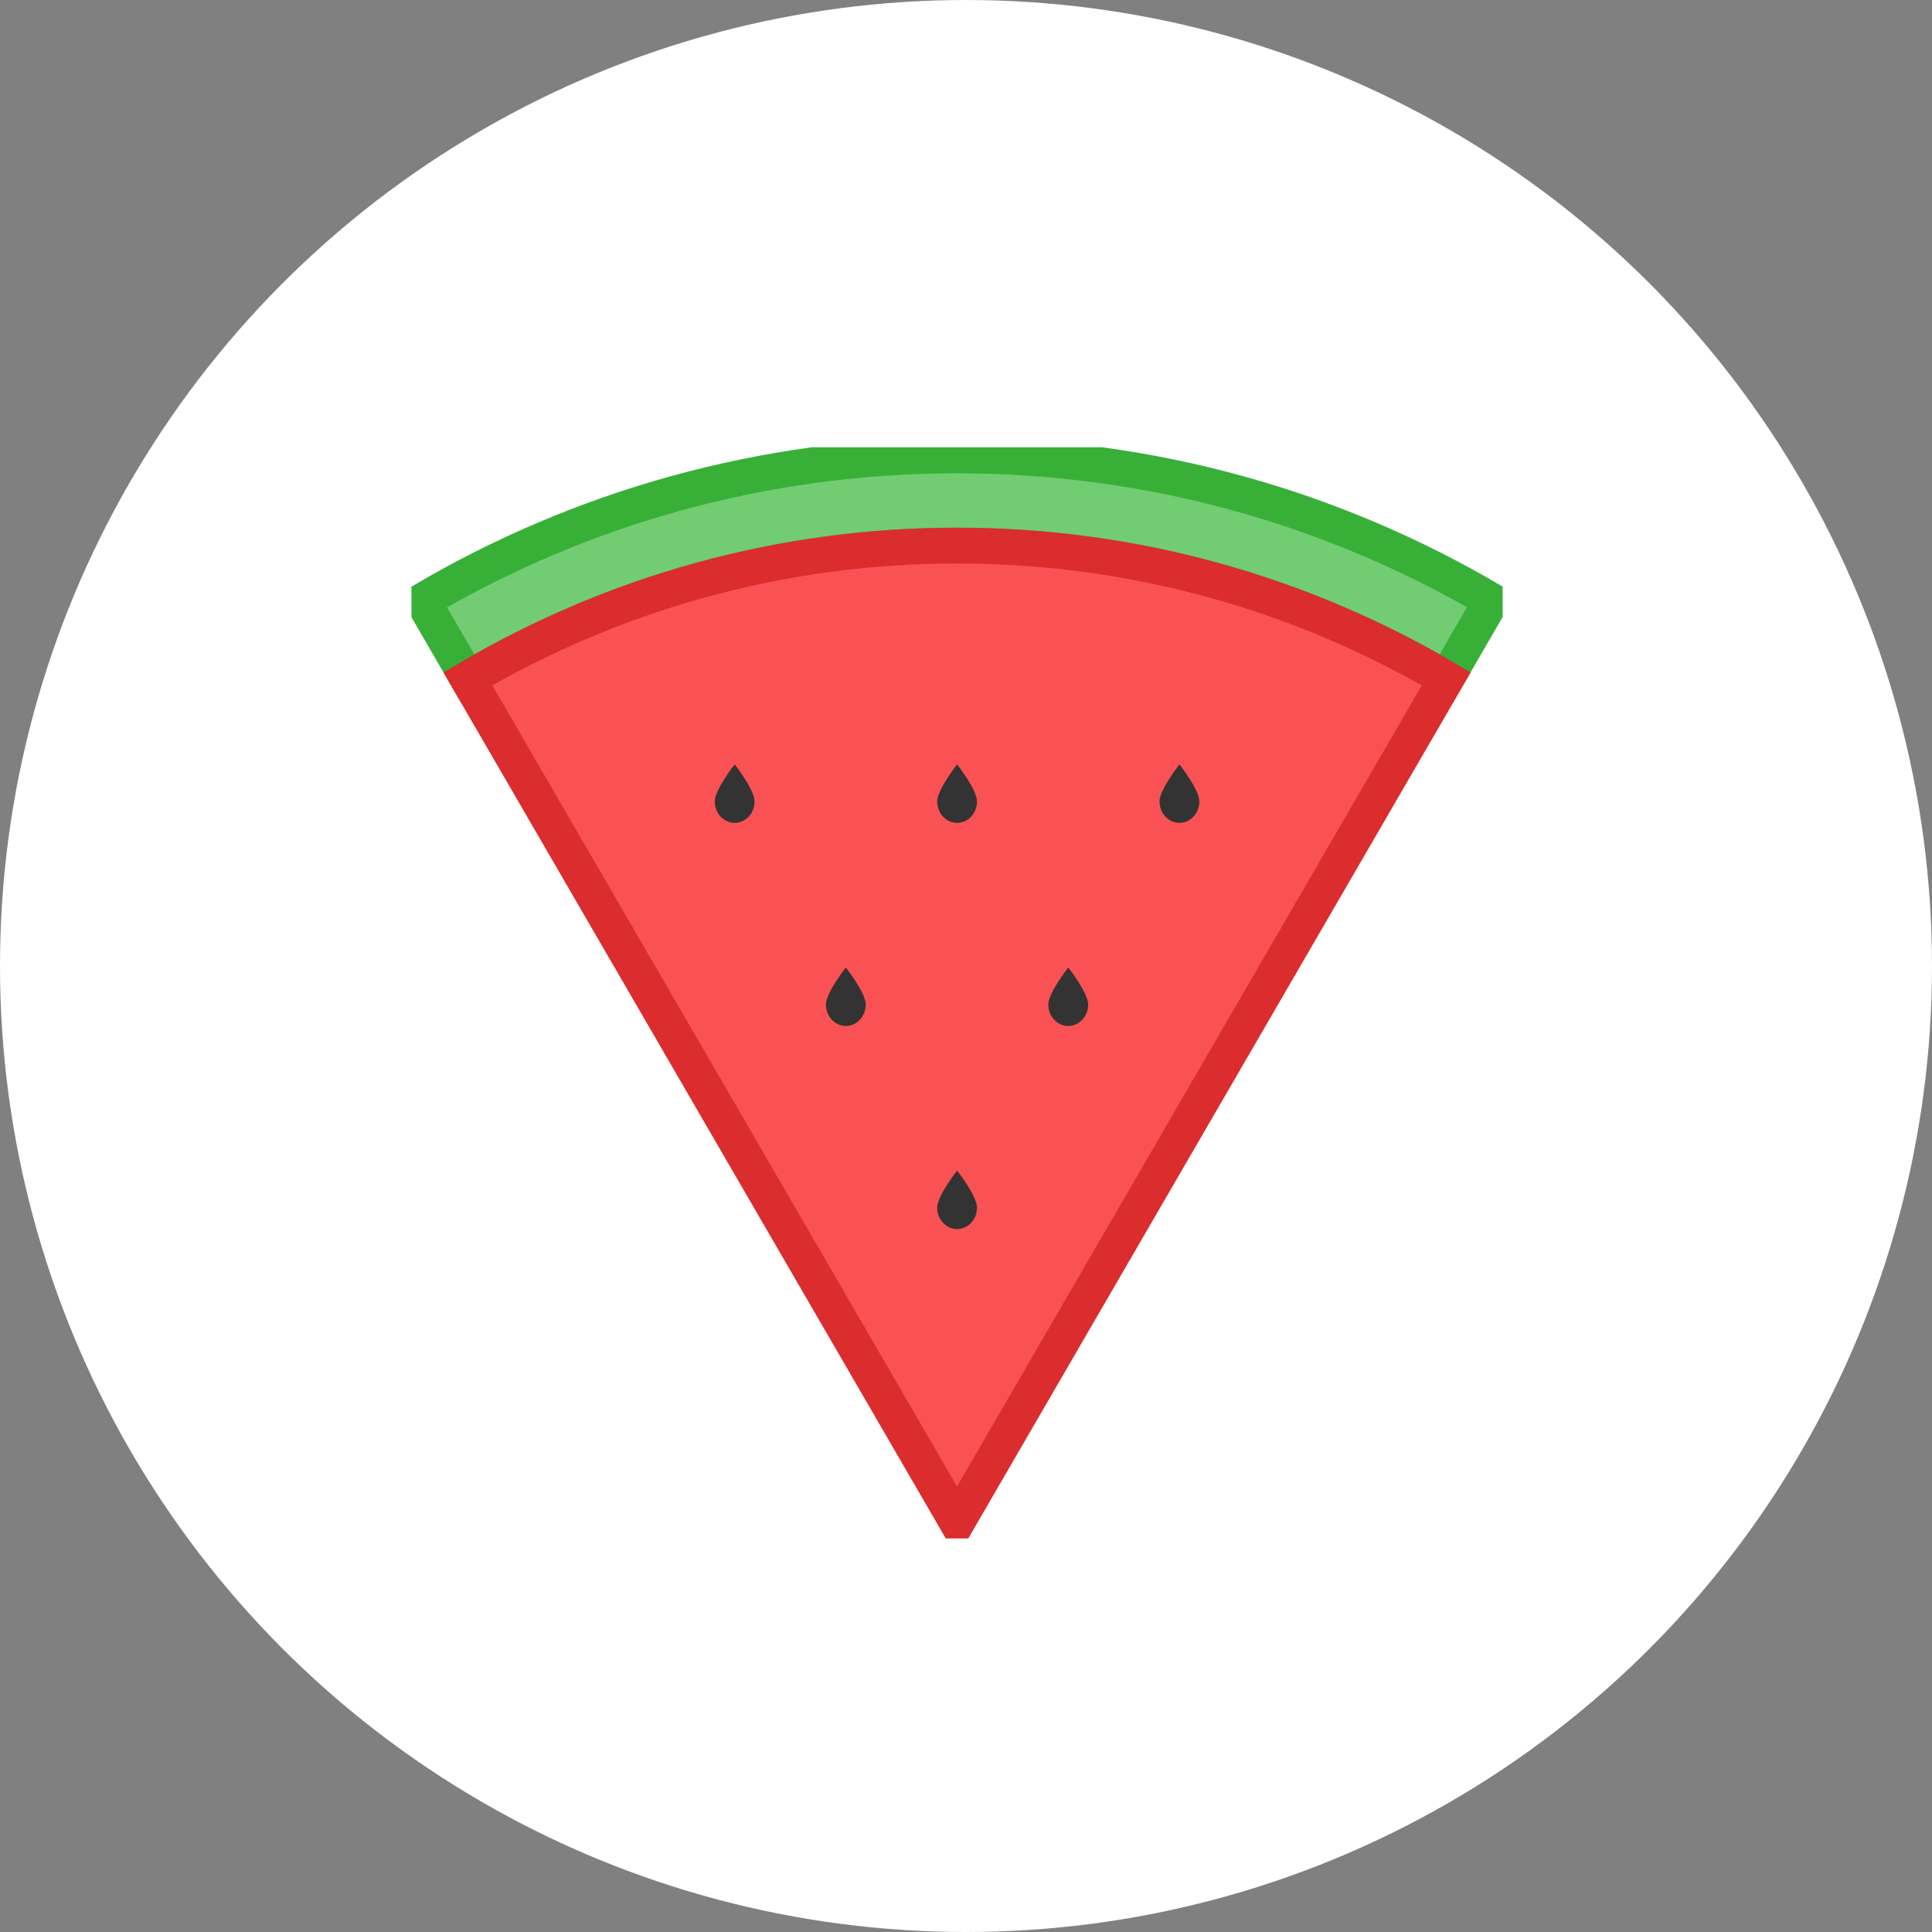 <svg width="108" height="108" viewBox="0 0 108 108" fill="none" xmlns="http://www.w3.org/2000/svg">
<rect x="0" y="0" width="108" height="108" fill="#808080" stroke="none"/>
<circle cx="54" cy="54" r="54" fill="white"/>
<g clip-path="url(#clip0_4131_16)">
<path d="M53.498 30.495C63.472 30.495 72.812 33.218 80.843 37.942L83.37 33.581C74.605 28.42 64.398 25.459 53.498 25.459C42.602 25.459 32.395 28.42 23.625 33.585L26.153 37.947C34.183 33.218 43.523 30.495 53.498 30.495Z" fill="#72CC72" stroke="#38B038" stroke-width="2" stroke-miterlimit="10"/>
<path d="M26.153 37.947L53.498 85.091L80.847 37.947C72.817 33.218 63.477 30.5 53.502 30.5C43.523 30.495 34.183 33.218 26.153 37.947Z" fill="#FA5254" stroke="#DB2C2E" stroke-width="2" stroke-miterlimit="10"/>
<path d="M39.955 44.801C39.955 44.14 41.069 42.73 41.069 42.73C41.069 42.73 42.182 44.14 42.182 44.801C42.182 45.462 41.685 45.999 41.069 45.999C40.453 45.999 39.955 45.462 39.955 44.801Z" fill="#333333"/>
<path d="M52.389 44.801C52.389 44.14 53.502 42.73 53.502 42.73C53.502 42.73 54.615 44.14 54.615 44.801C54.615 45.462 54.118 45.999 53.502 45.999C52.886 45.999 52.389 45.462 52.389 44.801Z" fill="#333333"/>
<path d="M64.818 44.801C64.818 44.14 65.931 42.73 65.931 42.73C65.931 42.73 67.044 44.14 67.044 44.801C67.044 45.462 66.547 45.999 65.931 45.999C65.315 45.999 64.818 45.462 64.818 44.801Z" fill="#333333"/>
<path d="M52.389 67.508C52.389 66.847 53.502 65.437 53.502 65.437C53.502 65.437 54.615 66.847 54.615 67.508C54.615 68.169 54.118 68.706 53.502 68.706C52.886 68.706 52.389 68.169 52.389 67.508Z" fill="#333333"/>
<path d="M46.17 56.154C46.17 55.493 47.283 54.084 47.283 54.084C47.283 54.084 48.396 55.493 48.396 56.154C48.396 56.815 47.899 57.352 47.283 57.352C46.672 57.352 46.17 56.815 46.17 56.154Z" fill="#333333"/>
<path d="M58.603 56.154C58.603 55.493 59.717 54.084 59.717 54.084C59.717 54.084 60.83 55.493 60.83 56.154C60.83 56.815 60.333 57.352 59.717 57.352C59.101 57.352 58.603 56.815 58.603 56.154Z" fill="#333333"/>
</g>
<defs>
<clipPath id="clip0_4131_16">
<rect width="61" height="61" fill="white" transform="translate(23 25)"/>
</clipPath>
</defs>
</svg>

